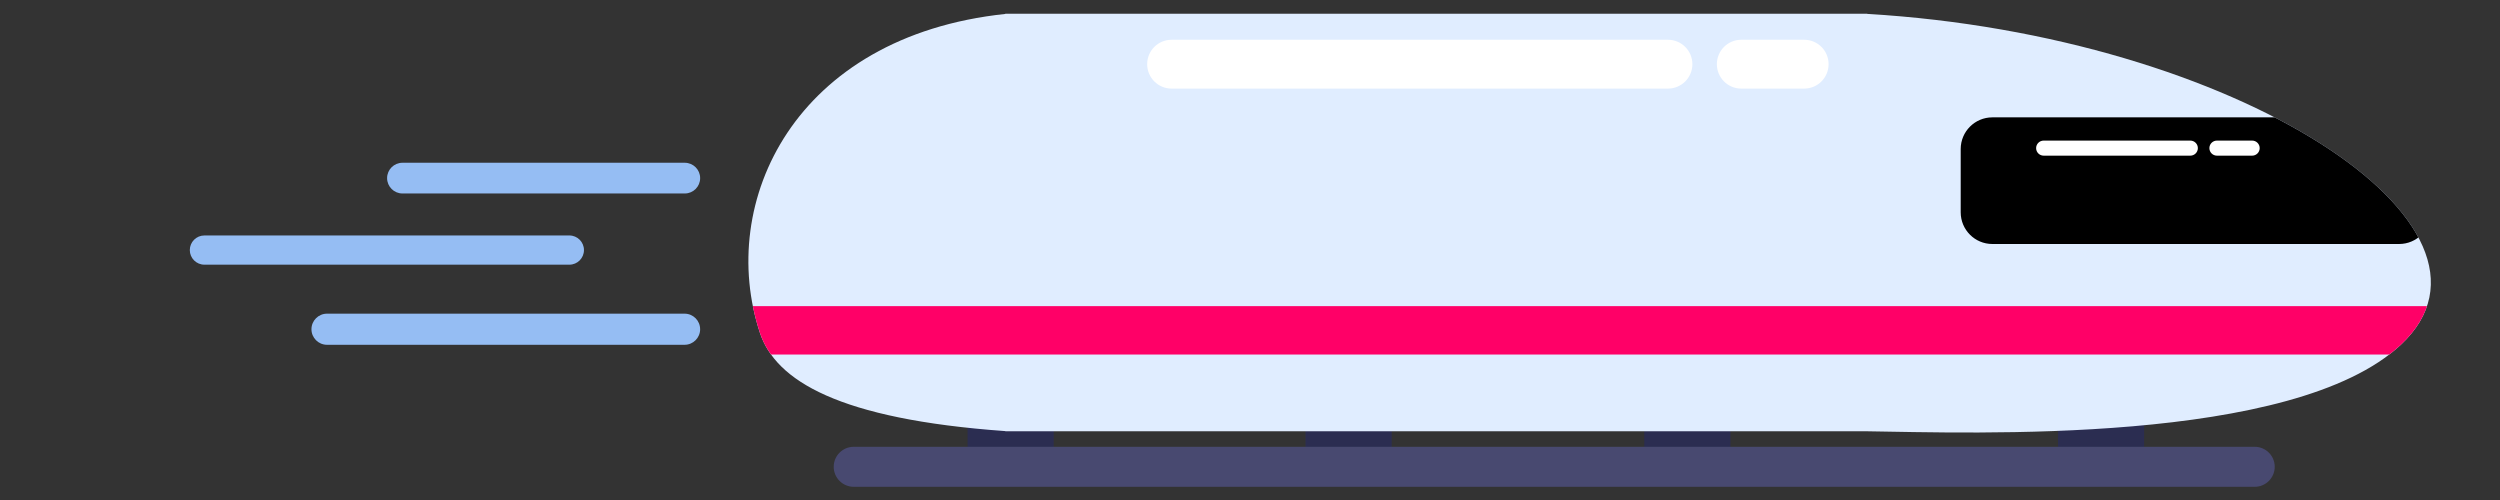 <?xml version="1.0" encoding="UTF-8" standalone="no"?>
<!DOCTYPE svg PUBLIC "-//W3C//DTD SVG 1.1//EN" "http://www.w3.org/Graphics/SVG/1.1/DTD/svg11.dtd">
<svg width="100%" height="100%" viewBox="0 0 1000 200" version="1.1" xmlns="http://www.w3.org/2000/svg" xmlns:xlink="http://www.w3.org/1999/xlink" xml:space="preserve" style="fill-rule:evenodd;clip-rule:evenodd;stroke-linejoin:round;stroke-miterlimit:1.414;">
    <rect x="0" y="0" width="1000" height="200" fill="#333333" stroke="none"/>
    <g transform="matrix(0.834,0,0,0.785,21.313,-213.892)">
        <g transform="matrix(1,0,0,1,-54.989,10.802)">

            <animateMotion path="M0,0 S0,0, 0,2 S0,2, 0,-2 S0,-2, 0,0" begin="0s" dur="1s" repeatCount="indefinite" />

            <path d="M534.802,468.768C534.802,463.066 530.447,458.438 525.083,458.438L503.201,458.438C497.837,458.438 493.482,463.066 493.482,468.768L493.482,489.428C493.482,495.129 497.837,499.758 503.201,499.758L525.083,499.758C530.447,499.758 534.802,495.129 534.802,489.428L534.802,468.768Z" style="fill:rgb(43,45,81);"/>
            <g transform="matrix(1,0,0,1,522.996,0)">
                <path d="M534.802,468.768C534.802,463.066 530.447,458.438 525.083,458.438L503.201,458.438C497.837,458.438 493.482,463.066 493.482,468.768L493.482,489.428C493.482,495.129 497.837,499.758 503.201,499.758L525.083,499.758C530.447,499.758 534.802,495.129 534.802,489.428L534.802,468.768Z" style="fill:rgb(43,45,81);"/>
            </g>
            <g transform="matrix(1,0,0,1,324.574,0)">
                <path d="M534.802,468.768C534.802,463.066 530.447,458.438 525.083,458.438L503.201,458.438C497.837,458.438 493.482,463.066 493.482,468.768L493.482,489.428C493.482,495.129 497.837,499.758 503.201,499.758L525.083,499.758C530.447,499.758 534.802,495.129 534.802,489.428L534.802,468.768Z" style="fill:rgb(43,45,81);"/>
            </g>
            <g transform="matrix(1,0,0,1,162.102,0)">
                <path d="M534.802,468.768C534.802,463.066 530.447,458.438 525.083,458.438L503.201,458.438C497.837,458.438 493.482,463.066 493.482,468.768L493.482,489.428C493.482,495.129 497.837,499.758 503.201,499.758L525.083,499.758C530.447,499.758 534.802,495.129 534.802,489.428L534.802,468.768Z" style="fill:rgb(43,45,81);"/>
            </g>
            <g transform="matrix(1.098,0,0,1,-75.612,0.309)">
                <path d="M1089.29,499.221C1089.29,493.595 1085.38,489.028 1080.56,489.028L468.577,489.028C463.758,489.028 459.845,493.595 459.845,499.221C459.845,504.847 463.758,509.414 468.577,509.414L1080.56,509.414C1085.38,509.414 1089.29,504.847 1089.29,499.221Z" style="fill:rgb(72,73,112);"/>
            </g>
            <path d="M511.576,481.34C431.602,475.262 401.485,455.572 393.904,431.279C373.14,364.74 410.486,280.178 511.576,268.779L511.576,268.674L925.004,268.674L925.004,268.753C1102.36,279.885 1241.38,377.197 1180.98,437.285C1129.36,488.645 975.057,482.182 923.723,481.411L511.576,481.411L511.576,481.34Z" style="fill:rgb(224,237,255);"/>
            <g>
                <clipPath id="_clip1">
                    <path d="M511.576,481.34C431.602,475.262 401.485,455.572 393.904,431.279C373.14,364.74 410.486,280.178 511.576,268.779L511.576,268.674L925.004,268.674L925.004,268.753C1102.36,279.885 1241.38,377.197 1180.98,437.285C1129.36,488.645 975.057,482.182 923.723,481.411L511.576,481.411L511.576,481.34Z"/>
                </clipPath>
                <g clip-path="url(#_clip1)">
                    <g transform="matrix(1.689,0,0,1.256,-670.019,-83.78)">
                        <path d="M1104.38,335.497C1104.38,328.409 1100.36,322.654 1095.4,322.654L979.88,322.654C974.92,322.654 970.893,328.409 970.893,335.497L970.893,361.185C970.893,368.273 974.92,374.029 979.88,374.029L1095.4,374.029C1100.36,374.029 1104.38,368.273 1104.38,361.185L1104.38,335.497Z"/>
                    </g>
                    <g transform="matrix(0.582,0,0,0.62,431.851,130.851)">
                        <path d="M1119.78,332.742C1119.78,329.327 1117,326.554 1113.57,326.554L992.704,326.554C989.277,326.554 986.495,329.327 986.495,332.742C986.495,336.157 989.277,338.929 992.704,338.929L1113.57,338.929C1117,338.929 1119.78,336.157 1119.78,332.742Z" style="fill:white;"/>
                    </g>
                    <g transform="matrix(0.181,0,0,0.62,910.536,130.851)">
                        <path d="M1119.78,332.742C1119.78,329.327 1110.84,326.554 1099.82,326.554L1006.46,326.554C995.44,326.554 986.495,329.327 986.495,332.742C986.495,336.157 995.44,338.929 1006.46,338.929L1099.82,338.929C1110.84,338.929 1119.78,336.157 1119.78,332.742Z" style="fill:white;"/>
                    </g>
                    <g transform="matrix(1,0,0,0.715,0,119.043)">
                        <rect x="366.441" y="417.66" width="843.984" height="34.464" style="fill:rgb(255,0,103);"/>
                    </g>
                </g>
            </g>
            <g transform="matrix(1.791,0,0,0.783,-375.397,-0.18)">
                <path d="M679.245,376.186C679.245,367.417 676.318,360.297 672.711,360.297L539.774,360.297C536.168,360.297 533.24,367.417 533.24,376.186C533.24,384.956 536.168,392.076 539.774,392.076L672.711,392.076C676.318,392.076 679.245,384.956 679.245,376.186Z" style="fill:white;"/>
            </g>
            <g transform="matrix(0.367,0,0,0.783,657.173,-0.18)">
                <path d="M679.245,376.186C679.245,367.417 664.976,360.297 647.4,360.297L565.085,360.297C547.509,360.297 533.24,367.417 533.24,376.186C533.24,384.956 547.509,392.076 565.085,392.076L647.4,392.076C664.976,392.076 679.245,384.956 679.245,376.186Z" style="fill:white;"/>
            </g>
        </g>
        <g>

            <animateMotion path="M0,0 S0,0, 0,2 S0,2, 0,-2 S0,-2, 0,0" begin="0s" dur="1s" repeatCount="indefinite"/>

            <g transform="matrix(0.741,0,0,0.674,97.09,126.144)">
            <path d="M287.662,351.768C287.662,345.359 283.207,340.156 277.72,340.156L94.982,340.156C89.494,340.156 85.039,345.359 85.039,351.768C85.039,358.177 89.494,363.38 94.982,363.38L277.72,363.38C283.207,363.38 287.662,358.177 287.662,351.768Z" style="fill:rgb(149,189,243);"/>

            <animateMotion path="M0,0 S0,0, -2,0 S-2,0, 1,0 S1,0, 0,0" begin="0s" dur="1s" repeatCount="indefinite"/>

            </g>

            <g transform="matrix(0.933,0,0,0.641,-13.864,174.416)">
                <path d="M287.662,351.768C287.662,345.359 284.299,340.156 280.156,340.156L92.545,340.156C88.402,340.156 85.039,345.359 85.039,351.768C85.039,358.177 88.402,363.38 92.545,363.38L280.156,363.38C284.299,363.38 287.662,358.177 287.662,351.768Z" style="fill:rgb(149,189,243);"/>

                <animateMotion path="M0,0 S0,0, 1,0 S2,0, -2,0 S-2,0, 0,0" begin="0s" dur="1s" repeatCount="indefinite"/>

            </g>

            <g transform="matrix(0.92,0,0,0.683,45.59,199.977)">
                <path d="M287.662,351.768C287.662,345.359 284.027,340.156 279.55,340.156L93.151,340.156C88.674,340.156 85.039,345.359 85.039,351.768C85.039,358.177 88.674,363.38 93.151,363.38L279.55,363.38C284.027,363.38 287.662,358.177 287.662,351.768Z" style="fill:rgb(149,189,243);"/>

                <animateMotion path="M0,0 S0,0, 2,0 S2,0, -1,0 S-1,0, 0,0" begin="0s" dur="1s" repeatCount="indefinite"/>

            </g>
        </g>
    </g>
</svg>
